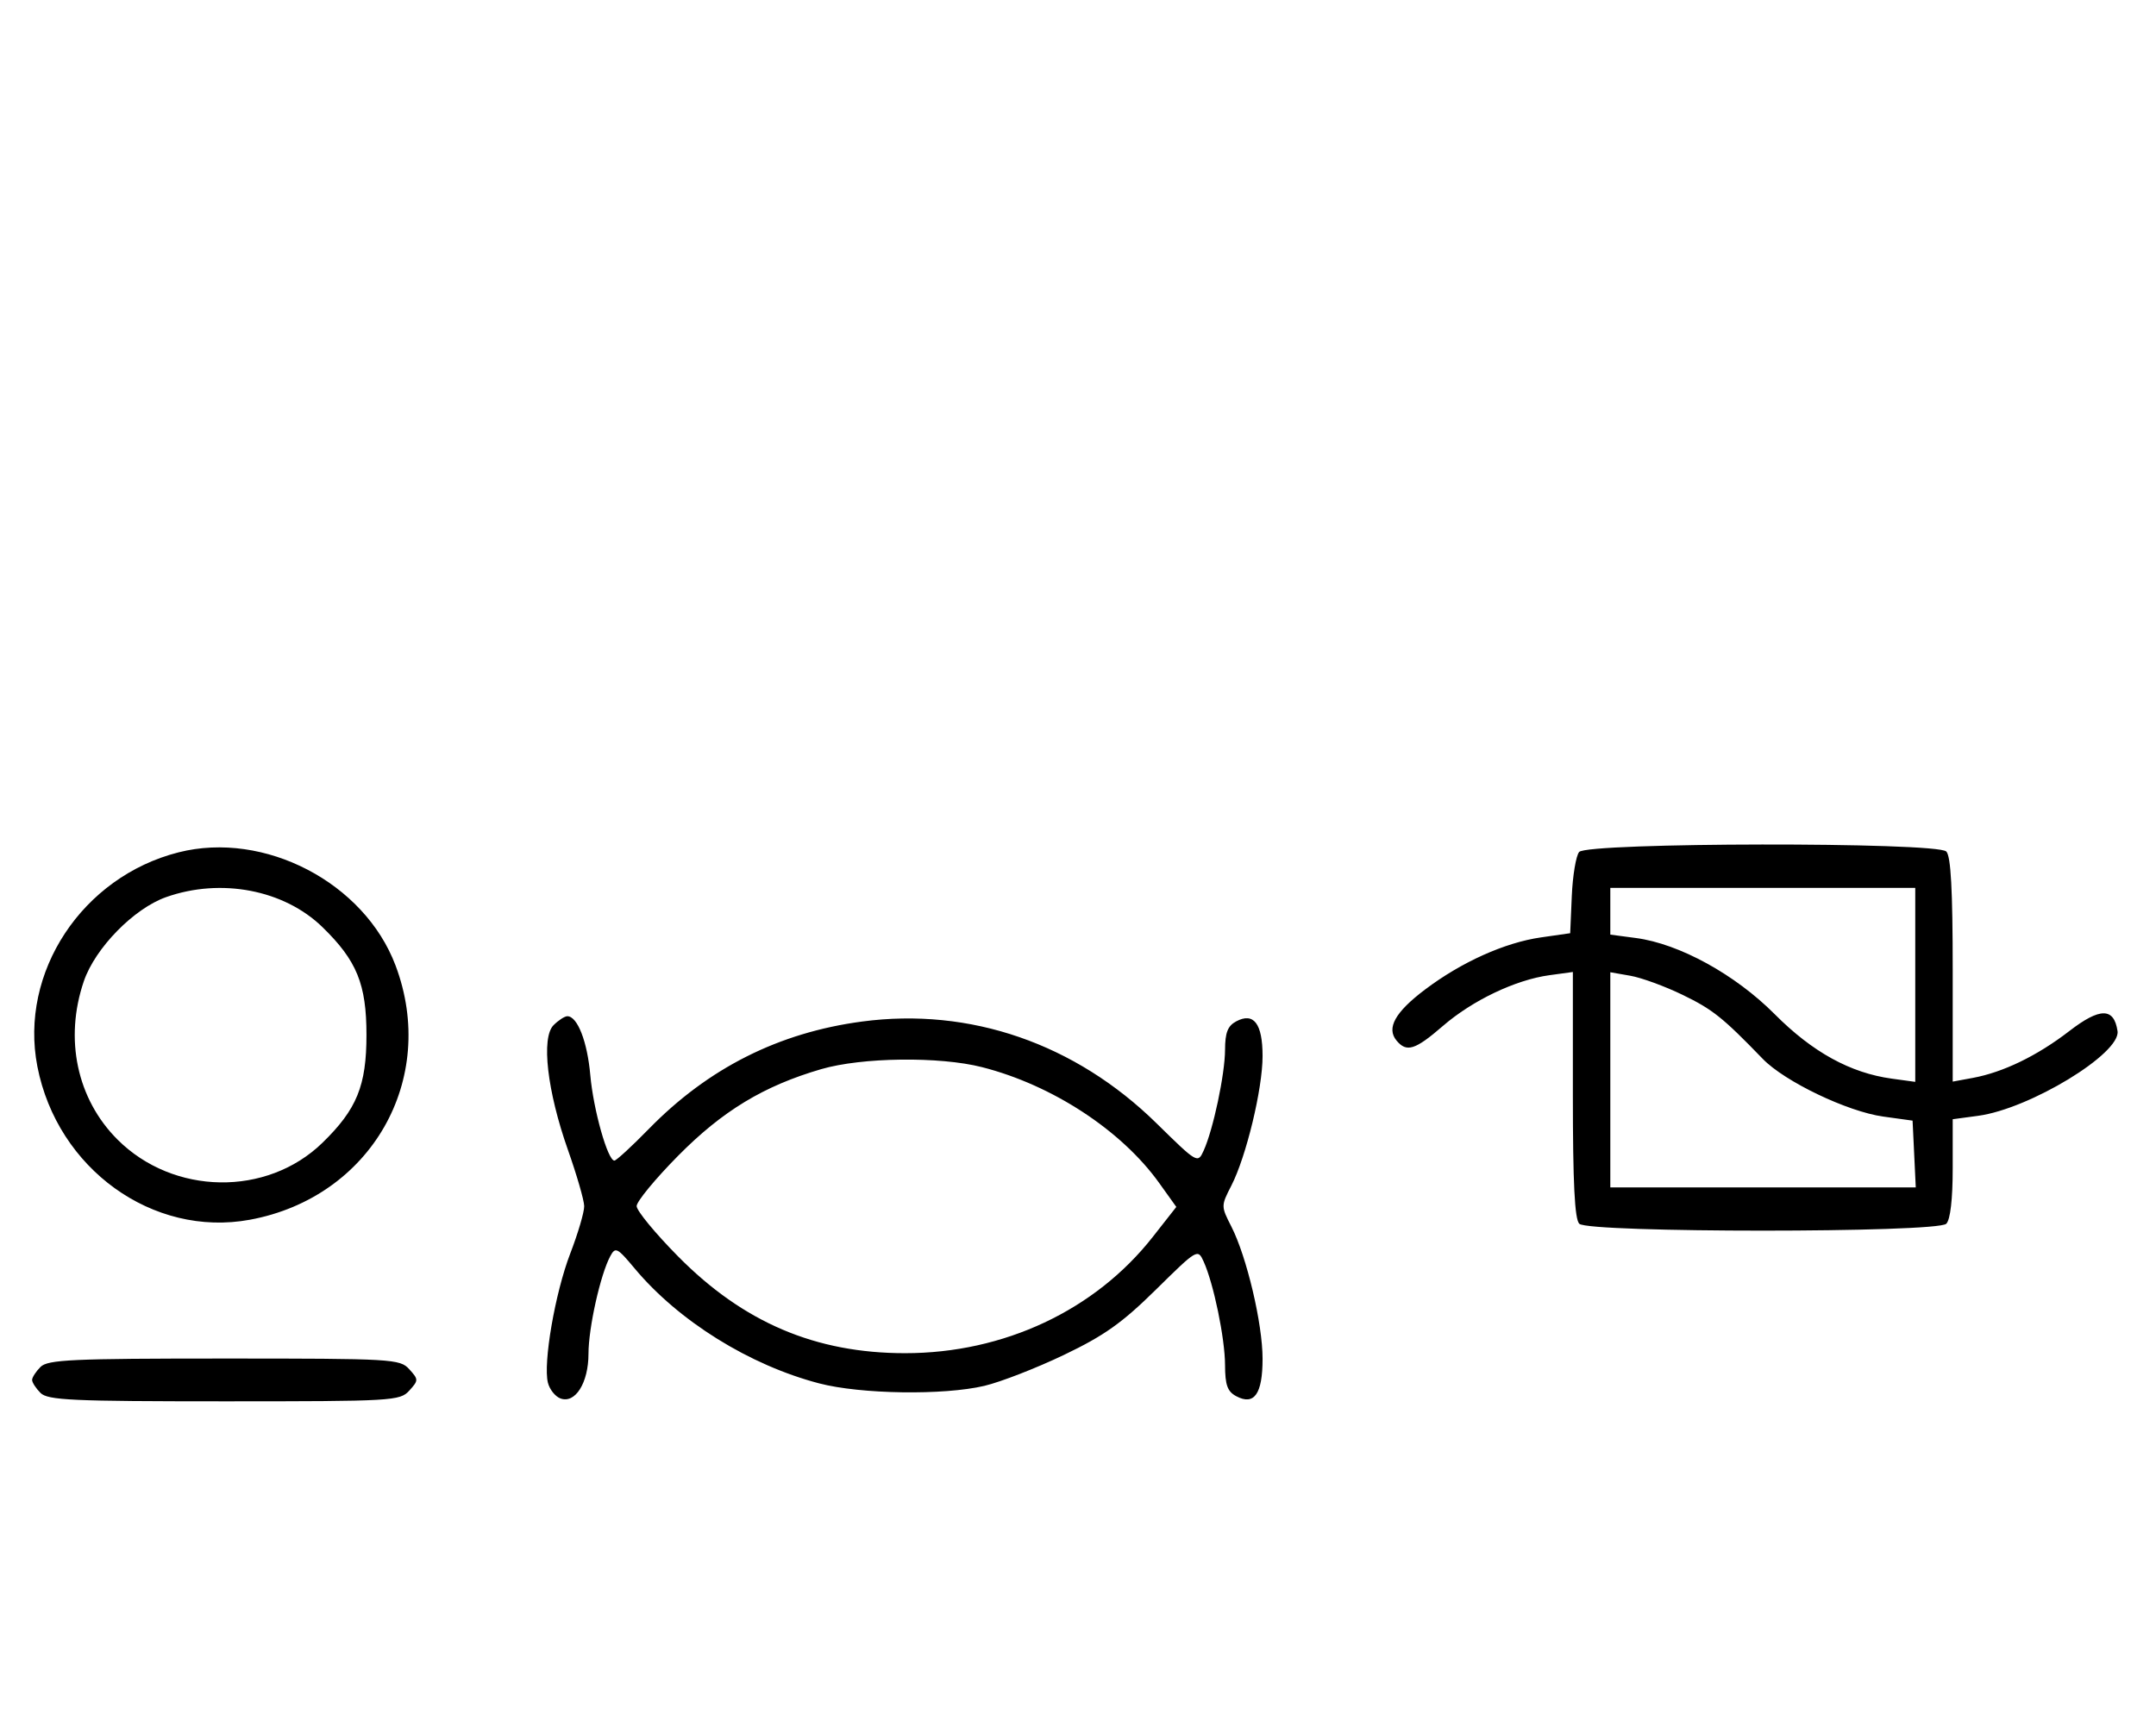 <svg xmlns="http://www.w3.org/2000/svg" width="403" height="324" viewBox="0 0 403 324" version="1.1">
	<path d="M 33.384 159.357 C 15.361 163.923, 3.562 181.820, 6.987 199.396 C 10.713 218.519, 28.557 231.395, 46.698 228.051 C 69.327 223.881, 81.966 201.817, 73.934 180.507 C 68.097 165.023, 49.437 155.290, 33.384 159.357 M 295.173 159.292 C 294.583 160.002, 293.966 163.710, 293.800 167.531 L 293.500 174.479 288.043 175.261 C 281.267 176.232, 273.171 179.876, 266.357 185.020 C 260.775 189.234, 259.109 192.221, 261.040 194.548 C 262.922 196.816, 264.513 196.317, 269.689 191.835 C 275.234 187.035, 283.273 183.198, 289.604 182.331 L 294 181.728 294 204.664 C 294 221.170, 294.336 227.936, 295.200 228.800 C 296.918 230.518, 362.082 230.518, 363.800 228.800 C 364.559 228.041, 365 224.229, 365 218.429 L 365 209.258 369.750 208.618 C 379.395 207.320, 396.435 196.960, 395.809 192.775 C 395.148 188.351, 392.525 188.352, 386.787 192.779 C 380.806 197.393, 374.432 200.486, 368.750 201.532 L 365 202.223 365 181.311 C 365 166.380, 364.657 160.057, 363.800 159.200 C 362.001 157.401, 296.669 157.489, 295.173 159.292 M 31.054 167.728 C 25.018 169.859, 17.781 177.260, 15.667 183.463 C 11.995 194.241, 14.382 205.477, 21.952 213.048 C 32.402 223.497, 49.888 223.773, 60.280 213.653 C 66.701 207.401, 68.500 202.989, 68.500 193.500 C 68.500 184.011, 66.701 179.599, 60.280 173.347 C 53.109 166.363, 41.332 164.099, 31.054 167.728 M 301 170.371 L 301 174.742 305.793 175.378 C 313.892 176.453, 324.331 182.185, 331.730 189.620 C 338.783 196.708, 345.864 200.608, 353.604 201.669 L 358 202.272 358 184.136 L 358 166 329.500 166 L 301 166 301 170.371 M 301 201.889 L 301 222 329.548 222 L 358.095 222 357.798 215.760 L 357.500 209.520 352 208.758 C 345.320 207.832, 333.596 202.214, 329.500 197.977 C 322.010 190.229, 320.133 188.730, 314.500 185.998 C 311.200 184.397, 306.813 182.793, 304.750 182.433 L 301 181.777 301 201.889 M 103.473 191.670 C 101.126 194.017, 102.276 203.997, 106.161 215 C 107.812 219.675, 109.179 224.400, 109.198 225.500 C 109.218 226.600, 108.045 230.591, 106.590 234.369 C 103.758 241.727, 101.493 254.845, 102.418 258.531 C 102.729 259.768, 103.770 261.082, 104.733 261.451 C 107.507 262.516, 110 258.563, 110 253.099 C 110 248.278, 112.218 238.329, 114.061 234.886 C 115.030 233.075, 115.356 233.237, 118.646 237.175 C 126.847 246.991, 140.076 255.231, 153.113 258.643 C 160.874 260.674, 176.381 260.907, 184 259.107 C 187.025 258.392, 193.711 255.792, 198.858 253.329 C 206.398 249.720, 209.736 247.352, 216.044 241.137 C 223.797 233.498, 223.883 233.447, 224.982 235.861 C 226.843 239.944, 228.970 250.227, 228.985 255.215 C 228.997 258.946, 229.431 260.160, 231.064 261.034 C 234.443 262.843, 236 260.636, 236 254.038 C 236 247.489, 233.043 234.966, 230.165 229.324 C 228.222 225.515, 228.222 225.457, 230.161 221.677 C 232.946 216.248, 236 203.584, 236 197.462 C 236 191.376, 234.351 189.206, 231.064 190.966 C 229.484 191.811, 228.997 193.060, 228.985 196.285 C 228.969 200.852, 226.768 211.221, 224.982 215.139 C 223.882 217.555, 223.805 217.510, 216.186 210.027 C 200.992 195.105, 181.325 188.305, 161.129 190.993 C 145.553 193.066, 132.390 199.698, 121.278 211.072 C 118.100 214.325, 115.205 216.990, 114.844 216.993 C 113.596 217.006, 110.910 207.475, 110.338 201 C 109.784 194.736, 107.937 190, 106.048 190 C 105.550 190, 104.391 190.751, 103.473 191.670 M 153.500 199.893 C 142.752 203.030, 135.053 207.693, 126.750 216.094 C 122.487 220.407, 119 224.640, 119 225.500 C 119 226.360, 122.487 230.594, 126.750 234.907 C 138.949 247.253, 152.428 253, 169.184 253 C 187.640 253, 204.698 244.992, 215.464 231.275 L 219.876 225.654 216.688 221.197 C 209.630 211.329, 196.672 202.853, 183.540 199.515 C 175.580 197.492, 161.106 197.674, 153.500 199.893 M 7.571 255.571 C 6.707 256.436, 6 257.529, 6 258 C 6 258.471, 6.707 259.564, 7.571 260.429 C 8.936 261.793, 13.456 262, 41.916 262 C 73.420 262, 74.760 261.922, 76.500 260 C 78.247 258.070, 78.247 257.930, 76.500 256 C 74.760 254.078, 73.420 254, 41.916 254 C 13.456 254, 8.936 254.207, 7.571 255.571 " stroke="none" fill="black" fill-rule="evenodd"/>
</svg>